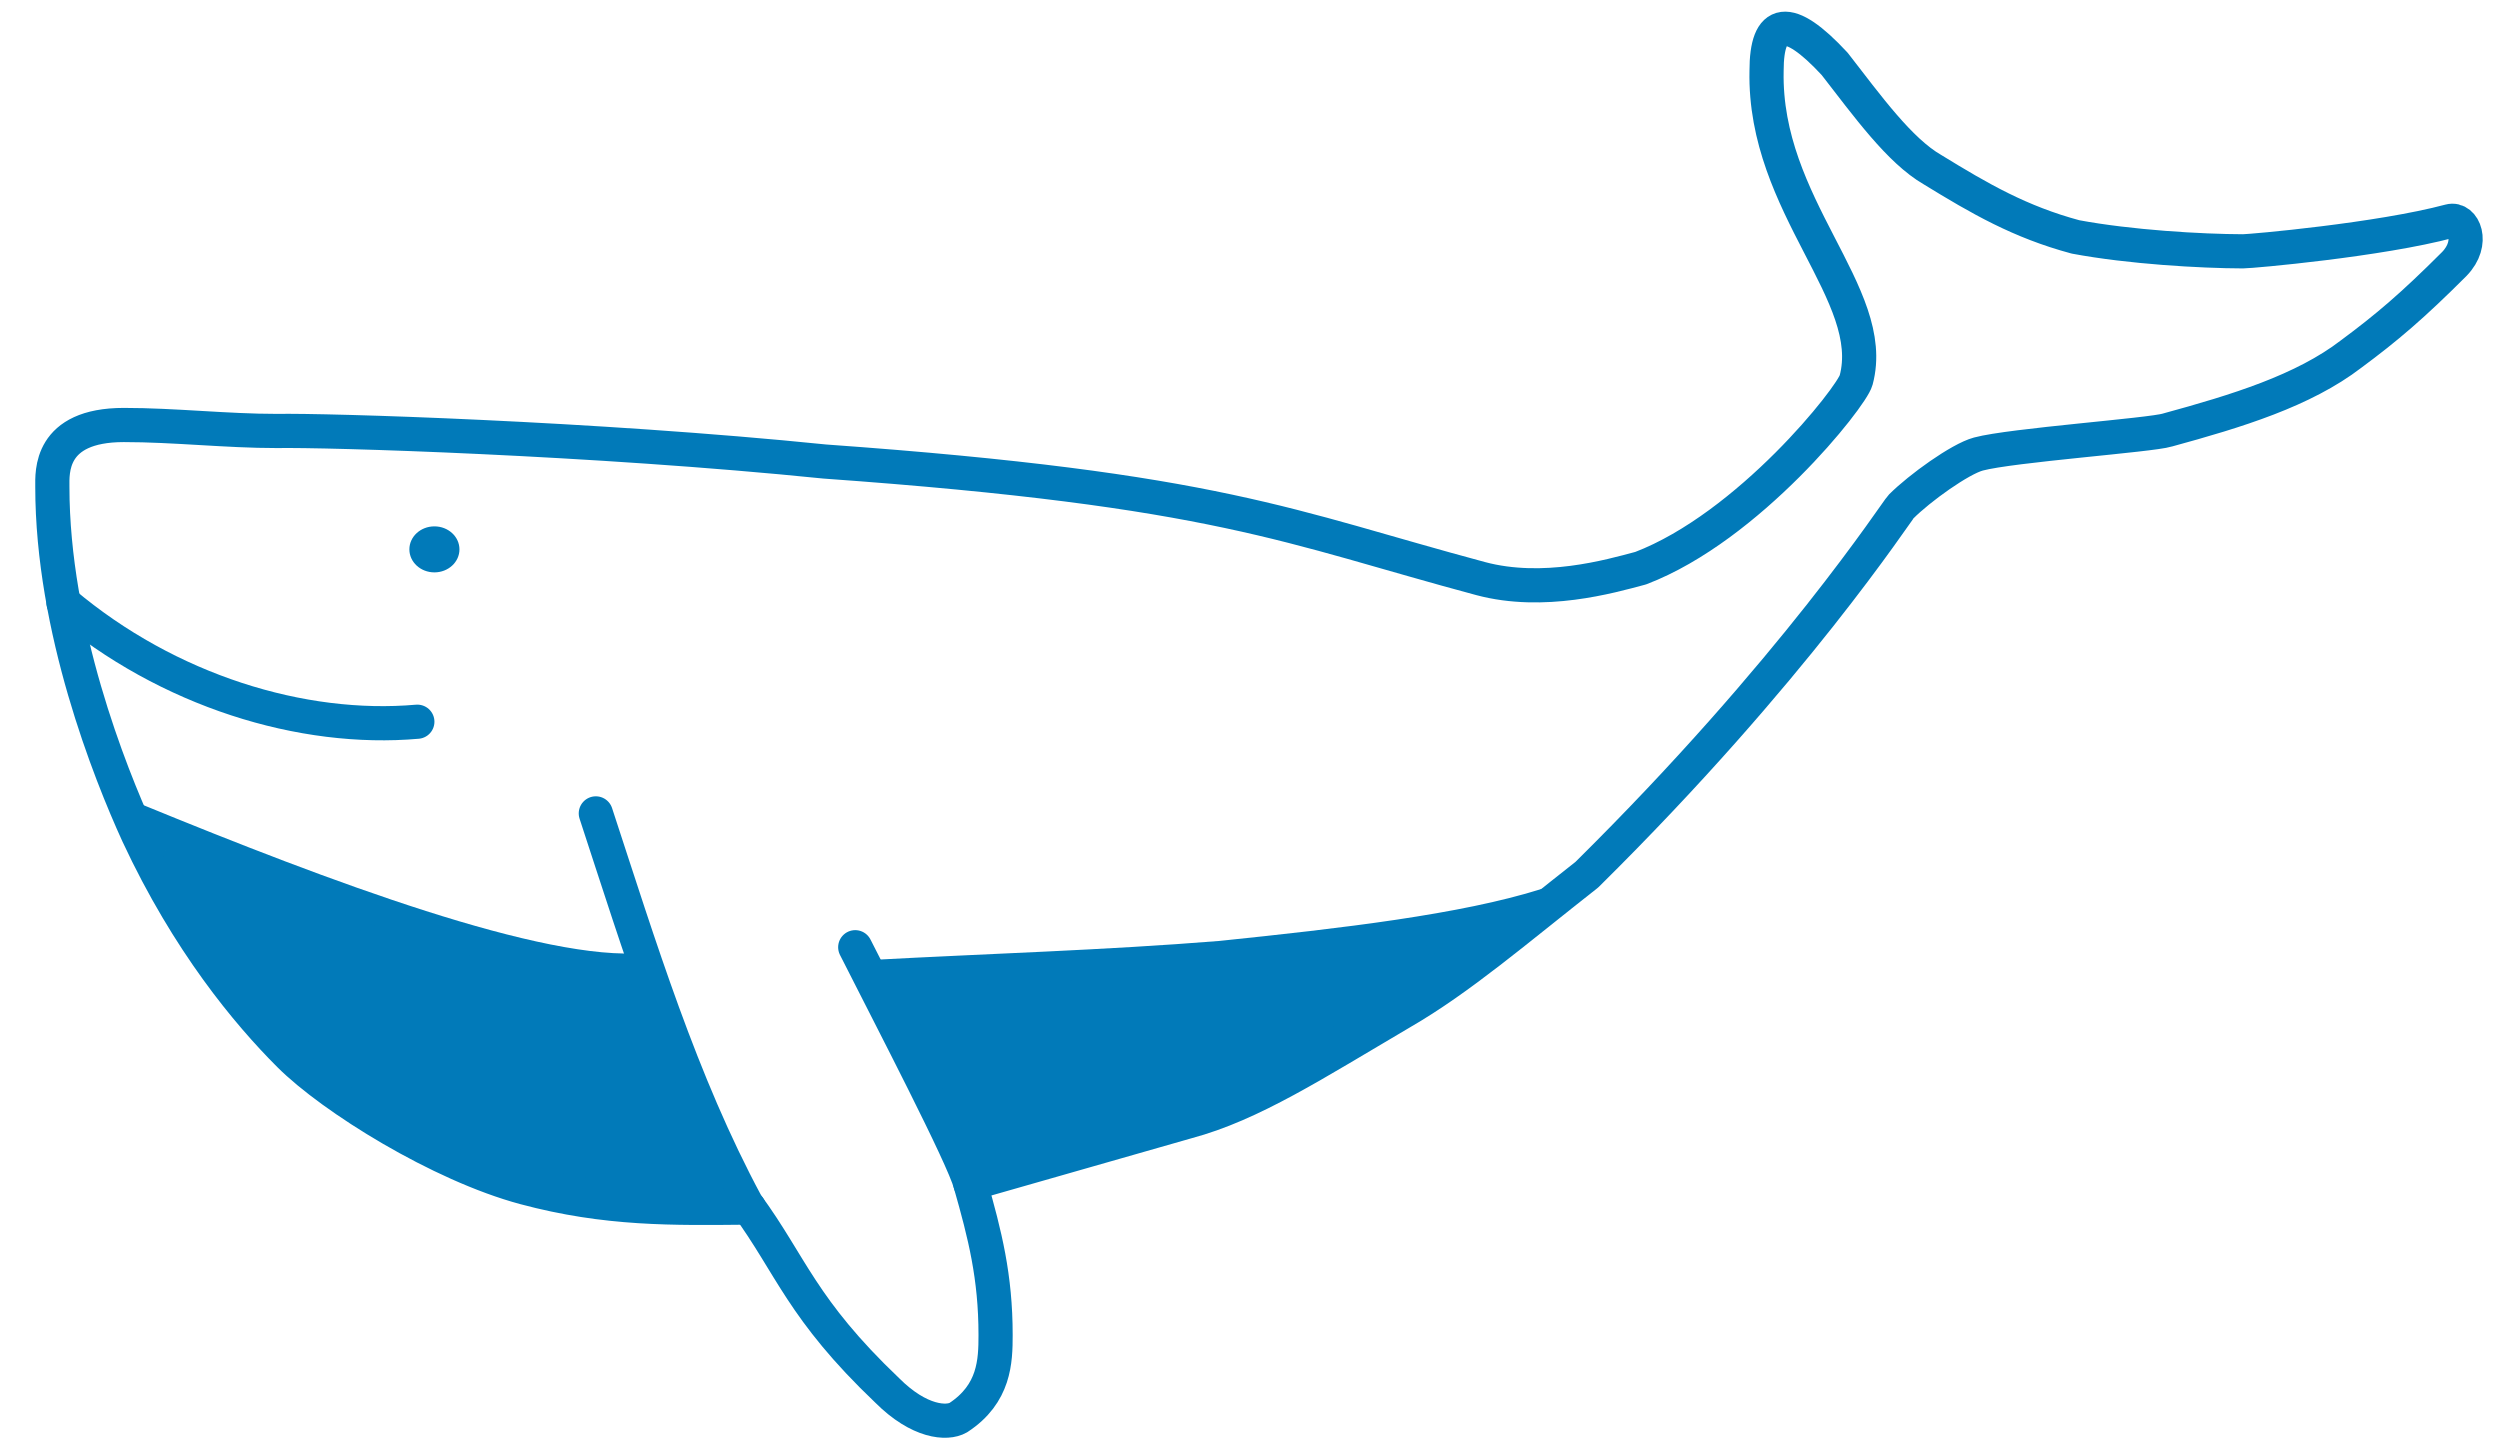 <?xml version="1.0" encoding="UTF-8" standalone="no"?>
<!-- Created with Inkscape (http://www.inkscape.org/) -->

<svg
   width="64mm"
   height="37mm"
   viewBox="0 0 64 37"
   version="1.1"
   id="svg1"
   inkscape:version="1.3 (1:1.3+202307231459+0e150ed6c4)"
   sodipodi:docname="harbor-logo-whale.svg"
   xml:space="preserve"
   inkscape:export-filename="harbor-logo-whale.png"
   inkscape:export-xdpi="600"
   inkscape:export-ydpi="600"
   xmlns:inkscape="http://www.inkscape.org/namespaces/inkscape"
   xmlns:sodipodi="http://sodipodi.sourceforge.net/DTD/sodipodi-0.dtd"
   xmlns="http://www.w3.org/2000/svg"
   xmlns:svg="http://www.w3.org/2000/svg"><sodipodi:namedview
     id="namedview1"
     pagecolor="#ffffff"
     bordercolor="#000000"
     borderopacity="0.25"
     inkscape:showpageshadow="2"
     inkscape:pageopacity="0.0"
     inkscape:pagecheckerboard="0"
     inkscape:deskcolor="#d1d1d1"
     inkscape:document-units="mm"
     inkscape:zoom="4.0688699"
     inkscape:cx="119.81214"
     inkscape:cy="90.811456"
     inkscape:window-width="1920"
     inkscape:window-height="1043"
     inkscape:window-x="1920"
     inkscape:window-y="1080"
     inkscape:window-maximized="1"
     inkscape:current-layer="layer2"
     showguides="true" /><defs
     id="defs1" /><g
     inkscape:groupmode="layer"
     id="layer2"
     inkscape:label="whale"
     style="display:inline"><path
       style="display:inline;fill:none;stroke:#017ab9;stroke-width:0.875;stroke-linecap:round;stroke-linejoin:round;stroke-dasharray:none;stroke-opacity:1"
       d="m 15.253,20.823 c 1.124,3.425 2.179,6.887 3.858,10.007 1.145,1.56 1.407,2.675 3.602,4.765 0.821,0.821 1.531,0.863 1.82,0.696 0.931,-0.61 0.954,-1.448 0.954,-2.114 0,-1.495 -0.272,-2.567 -0.645,-3.874 -0.189,-0.705 -2.027,-4.231 -2.948,-6.054"
       id="path2"
       sodipodi:nodetypes="ccccccc" /><path
       style="display:inline;fill:none;stroke:#017ab9;stroke-width:0.875;stroke-linecap:round;stroke-linejoin:round;stroke-dasharray:none;stroke-opacity:1"
       d="m 24.842,30.303 5.547,-1.586 c 1.662,-0.445 3.255,-1.484 5.488,-2.796 1.501,-0.867 2.95,-2.12 4.745,-3.528 5.304,-5.242 7.927,-9.306 8.049,-9.428 0.471,-0.471 1.504,-1.215 1.977,-1.342 0.848,-0.227 4.416,-0.482 4.837,-0.614 1.784,-0.487 3.483,-1.008 4.703,-1.945 0.915,-0.677 1.578,-1.242 2.641,-2.305 0.533,-0.548 0.236,-1.192 -0.115,-1.098 -1.793,0.481 -5.08,0.773 -5.296,0.773 -1.075,-0.003 -2.897,-0.109 -4.285,-0.369 C 51.712,5.683 50.685,5.088 49.471,4.343 48.626,3.855 47.806,2.714 46.967,1.635 45.776,0.35 45.224,0.47 45.224,1.816 c -0.074,3.469 2.882,5.717 2.293,7.916 -0.115,0.429 -2.745,3.754 -5.515,4.813 -0.794,0.213 -2.491,0.697 -4.097,0.267 C 32.976,13.491 31.213,12.538 21.113,11.815 15.163,11.21 8.332,11.009 7.09,11.033 c -1.302,0 -2.624,-0.153 -3.92,-0.153 -1.914,0 -1.83,1.221 -1.83,1.582 0,3.634 1.47,7.317 2.192,8.898 1.284,2.757 2.813,4.585 3.874,5.646 1.102,1.102 3.859,2.817 6.029,3.398 2.099,0.562 3.79,0.529 5.737,0.51"
       id="path3"
       sodipodi:nodetypes="cccccccccccccccccccccccccc" /><path
       style="display:inline;fill:none;stroke:#017ab9;stroke-width:0.875;stroke-linecap:round;stroke-linejoin:round;stroke-dasharray:none;stroke-opacity:1"
       d="m 3.471,21.002 c 4.773,1.958 10.357,4.065 13.027,3.828"
       id="path4"
       sodipodi:nodetypes="cc" /><path
       style="display:inline;fill:none;stroke:#017ab9;stroke-width:0.875;stroke-linecap:round;stroke-linejoin:round;stroke-dasharray:none;stroke-opacity:1"
       d="m 1.625,15.429 c 2.676,2.258 6.113,3.307 9.059,3.047"
       id="path5"
       sodipodi:nodetypes="cc" /><path
       style="display:inline;fill:none;stroke:#017ab9;stroke-width:0.875;stroke-linecap:round;stroke-linejoin:round;stroke-dasharray:none;stroke-opacity:1"
       d="m 22.331,25.012 c 2.974,-0.162 5.948,-0.248 8.922,-0.488 3.158,-0.327 6.222,-0.683 8.324,-1.344"
       id="path6"
       sodipodi:nodetypes="ccc" /><ellipse
       style="display:inline;fill:#017ab9;fill-opacity:1;stroke:none;stroke-width:1.436;stroke-linecap:round;stroke-linejoin:round;stroke-opacity:1"
       id="path1"
       cx="11.121"
       cy="14.064"
       rx="0.641"
       ry="0.589" /><path
       style="display:inline;fill:#017ab9;fill-opacity:1;stroke:#017ab9;stroke-width:0.236;stroke-linecap:square;stroke-opacity:1"
       d="M 16.747,30.439 C 15.423,30.381 14.127,30.16 13.063,29.811 11.658,29.349 9.741,28.301 8.417,27.271 7.405,26.484 6.083,24.905 5.118,23.333 4.805,22.824 4.261,21.852 4.278,21.834 c 0.005,-0.005 0.437,0.163 0.961,0.373 3.12,1.249 6.212,2.289 8.063,2.713 0.992,0.227 1.707,0.335 2.526,0.382 l 0.436,0.025 0.281,0.77 c 0.543,1.487 1.154,2.948 1.638,3.914 l 0.234,0.467 -0.523,-0.006 c -0.288,-0.003 -0.804,-0.018 -1.147,-0.033 z"
       id="path9" /><path
       style="display:inline;fill:#017ab9;fill-opacity:1;stroke:#017ab9;stroke-width:0.236;stroke-linecap:square;stroke-opacity:1"
       d="m 25.091,29.657 c -0.102,-0.269 -0.666,-1.463 -1.303,-2.759 -0.393,-0.801 -0.934,-1.592 -0.885,-1.601 0.006,-0.001 0.774,0.103 1.49,0.069 5.188,-0.245 6.368,-0.321 8.278,-0.536 2.003,-0.225 3.012,-0.361 4.215,-0.568 0.408,-0.07 0.981,-0.201 0.996,-0.201 0.04,0 -0.931,0.619 -1.426,0.952 -0.49,0.33 -2.786,1.693 -3.666,2.175 -1.33,0.73 -1.565,0.815 -4.841,1.75 -1.502,0.429 -2.752,0.787 -2.777,0.797 -0.025,0.009 -0.062,-0.025 -0.081,-0.078 z"
       id="path10"
       sodipodi:nodetypes="ssssssssssss" /></g><g
     inkscape:groupmode="layer"
     id="layer3"
     inkscape:label="name"
     style="stroke:#000000;stroke-width:0.9;stroke-dasharray:none;stroke-opacity:1" /></svg>
